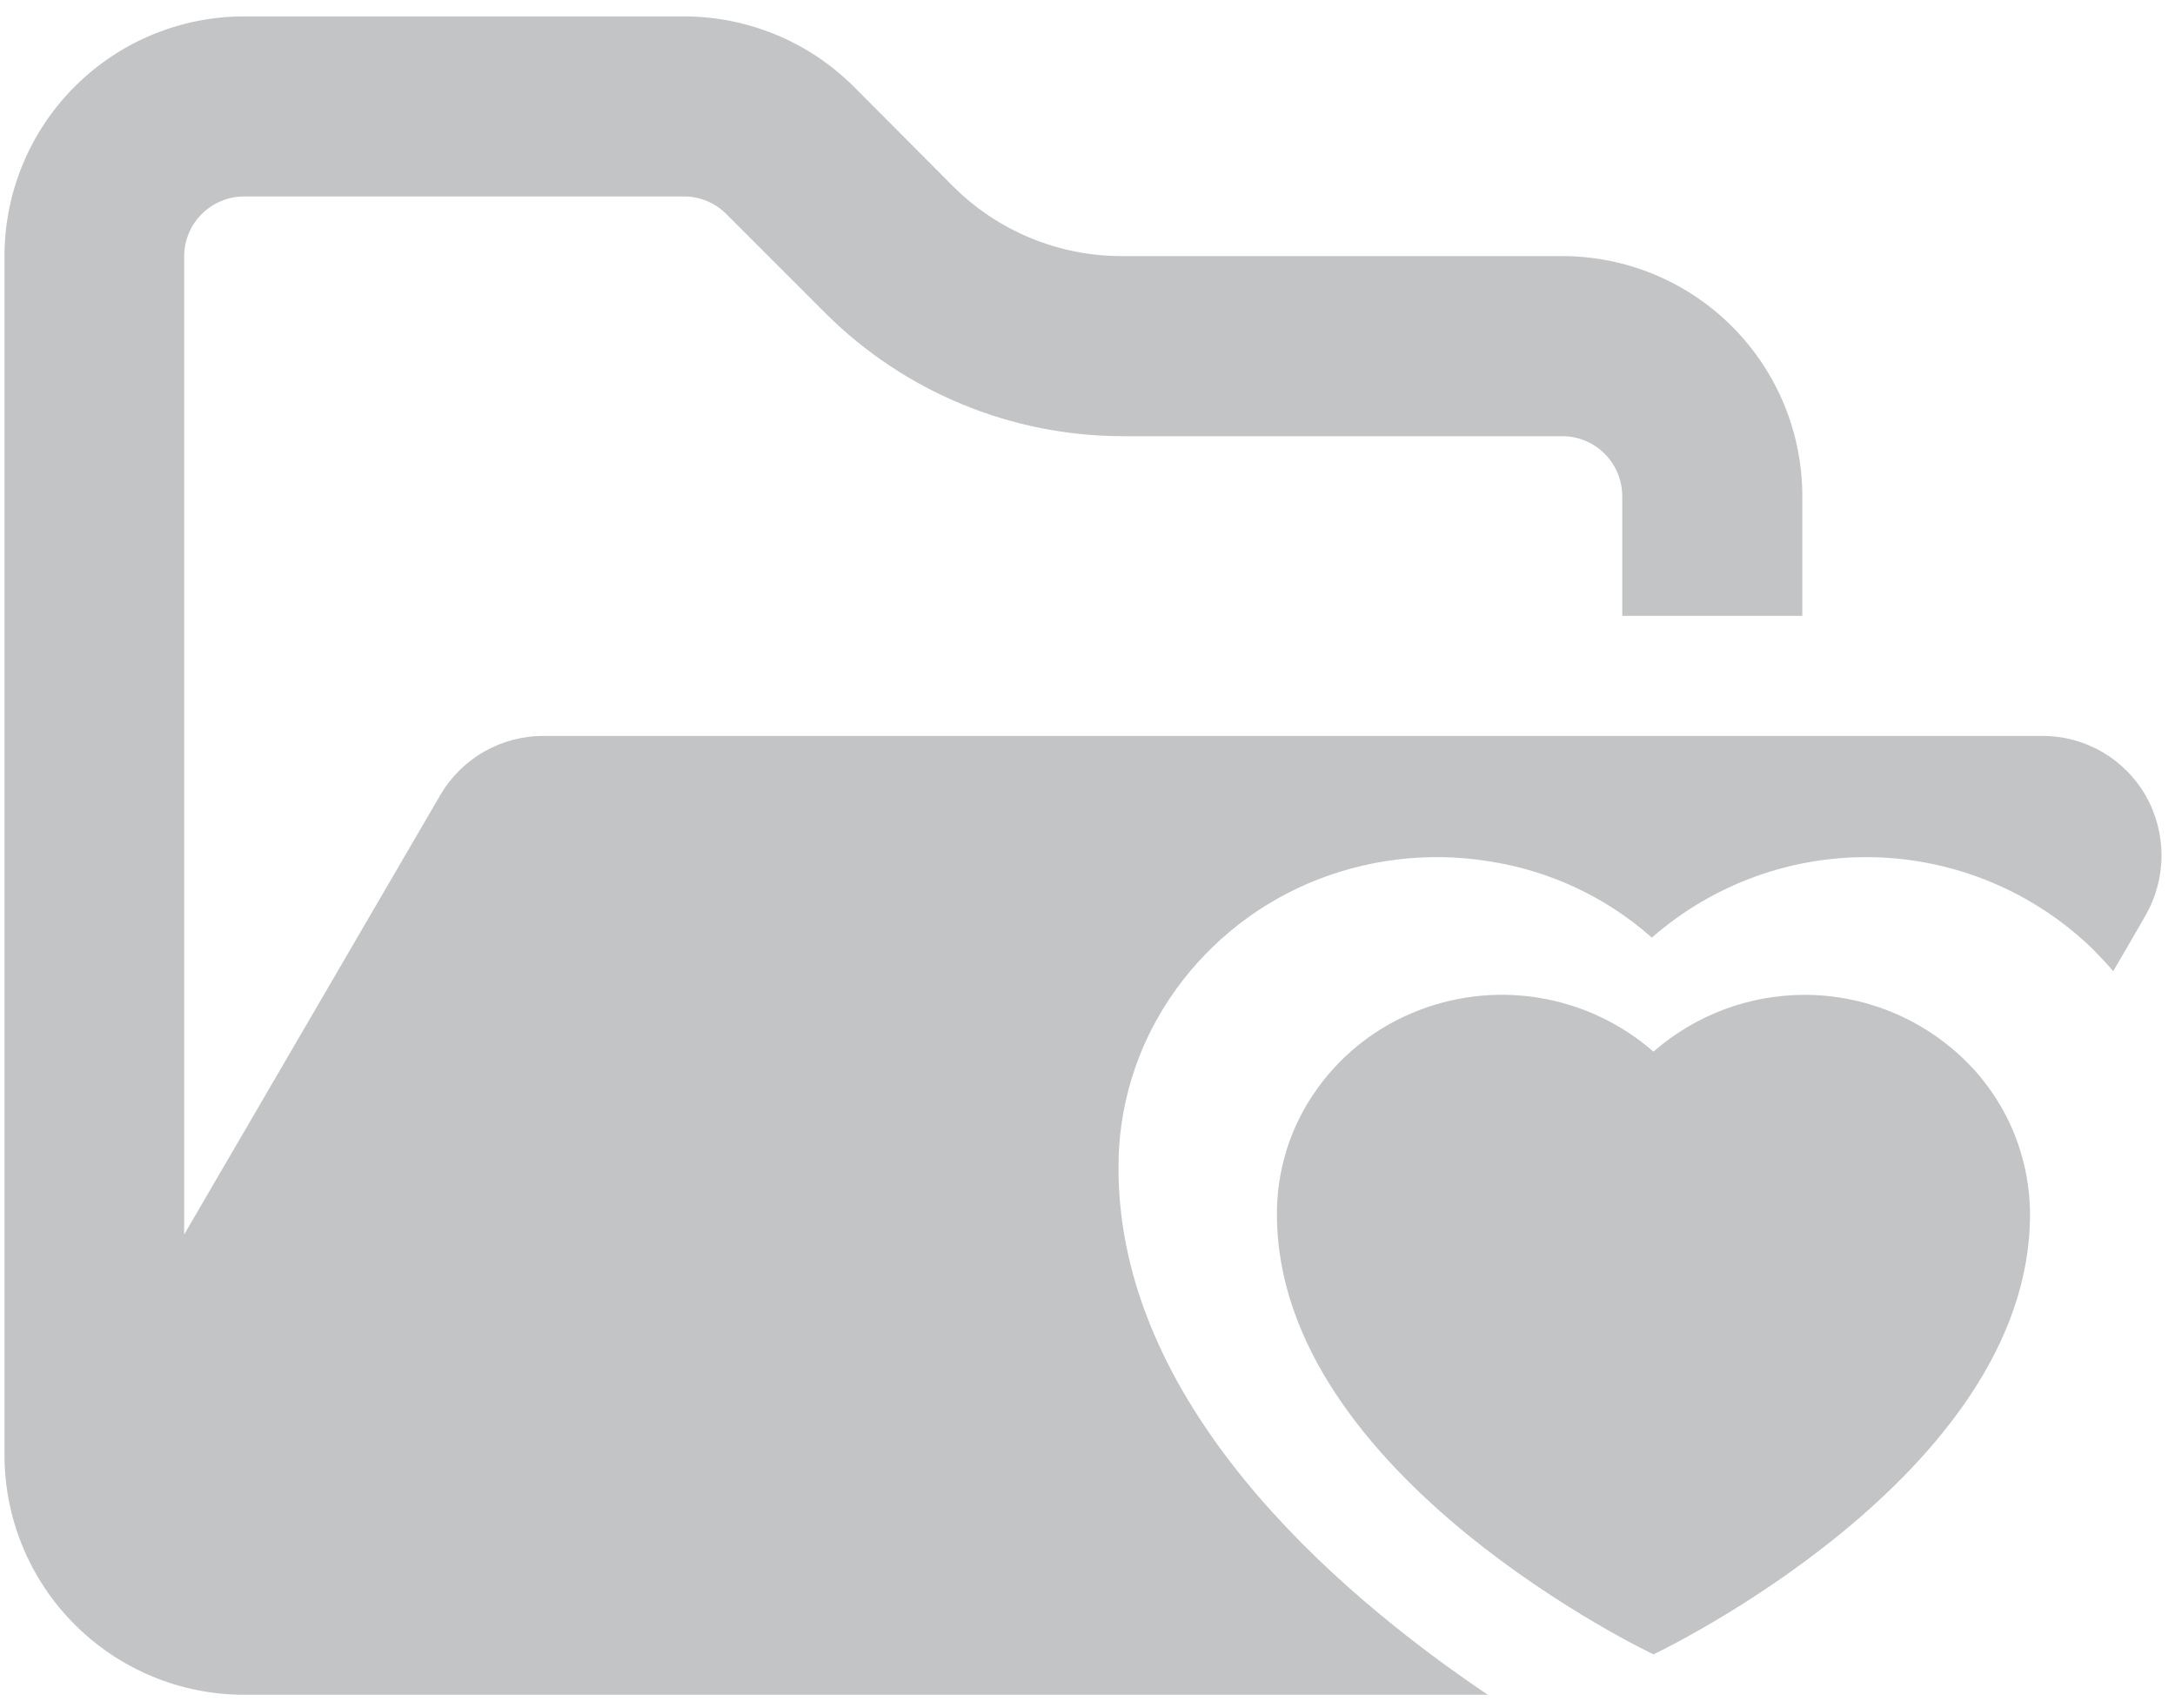 <svg width="121" height="95" viewBox="0 0 121 95" fill="none" xmlns="http://www.w3.org/2000/svg">
<path d="M116.932 41.817C117.944 42.4 118.785 43.24 119.367 44.253C119.949 45.274 120.254 46.431 120.25 47.606C120.246 48.782 119.934 49.936 119.345 50.953L117.564 54.026C117.185 53.58 116.785 53.157 116.362 52.734C113.096 49.593 108.772 47.791 104.242 47.684C99.712 47.576 95.307 49.172 91.897 52.156C89.337 49.889 86.174 48.412 82.793 47.904C79.395 47.364 75.915 47.796 72.753 49.151C69.631 50.496 66.965 52.715 65.073 55.539C63.201 58.33 62.209 61.617 62.224 64.978C62.224 78 74.044 88.396 82.77 94.273H13.584C10.048 94.273 6.656 92.868 4.156 90.367C1.655 87.867 0.25 84.475 0.25 80.939V14.246C0.25 10.709 1.655 7.318 4.156 4.817C6.656 2.316 10.048 0.912 13.584 0.912H38.049C41.586 0.914 44.978 2.314 47.487 4.807L53.008 10.35C54.246 11.591 55.717 12.574 57.337 13.242C58.957 13.911 60.694 14.252 62.446 14.246H86.933C90.471 14.252 93.863 15.661 96.363 18.166C98.863 20.67 100.267 24.064 100.267 27.602V34.258H90.25V27.602C90.25 26.72 89.901 25.875 89.28 25.249C88.658 24.623 87.815 24.269 86.933 24.263H62.446C56.254 24.256 50.316 21.799 45.929 17.429L40.408 11.908C39.789 11.285 38.949 10.933 38.071 10.929H13.584C12.702 10.929 11.856 11.278 11.231 11.899C10.605 12.52 10.251 13.364 10.245 14.246V68.673L24.492 44.231C25.079 43.224 25.921 42.389 26.933 41.81C27.945 41.232 29.092 40.93 30.257 40.936H113.601C114.77 40.93 115.919 41.234 116.932 41.817Z" fill="#C3C4C6"/>
<path d="M91.986 58.5C94.31 56.467 97.291 55.344 100.379 55.339C103.692 55.337 106.876 56.622 109.26 58.923C110.421 60.043 111.344 61.384 111.975 62.868C112.606 64.352 112.932 65.948 112.934 67.56C112.934 82.141 91.986 92.025 91.986 92.025C91.986 92.025 71.039 82.141 71.039 67.56C71.027 65.191 71.725 62.873 73.042 60.904C74.376 58.903 76.263 57.333 78.474 56.385C80.696 55.426 83.144 55.116 85.536 55.491C87.927 55.865 90.163 56.908 91.986 58.5Z" fill="#C3C4C6"/>
</svg>
